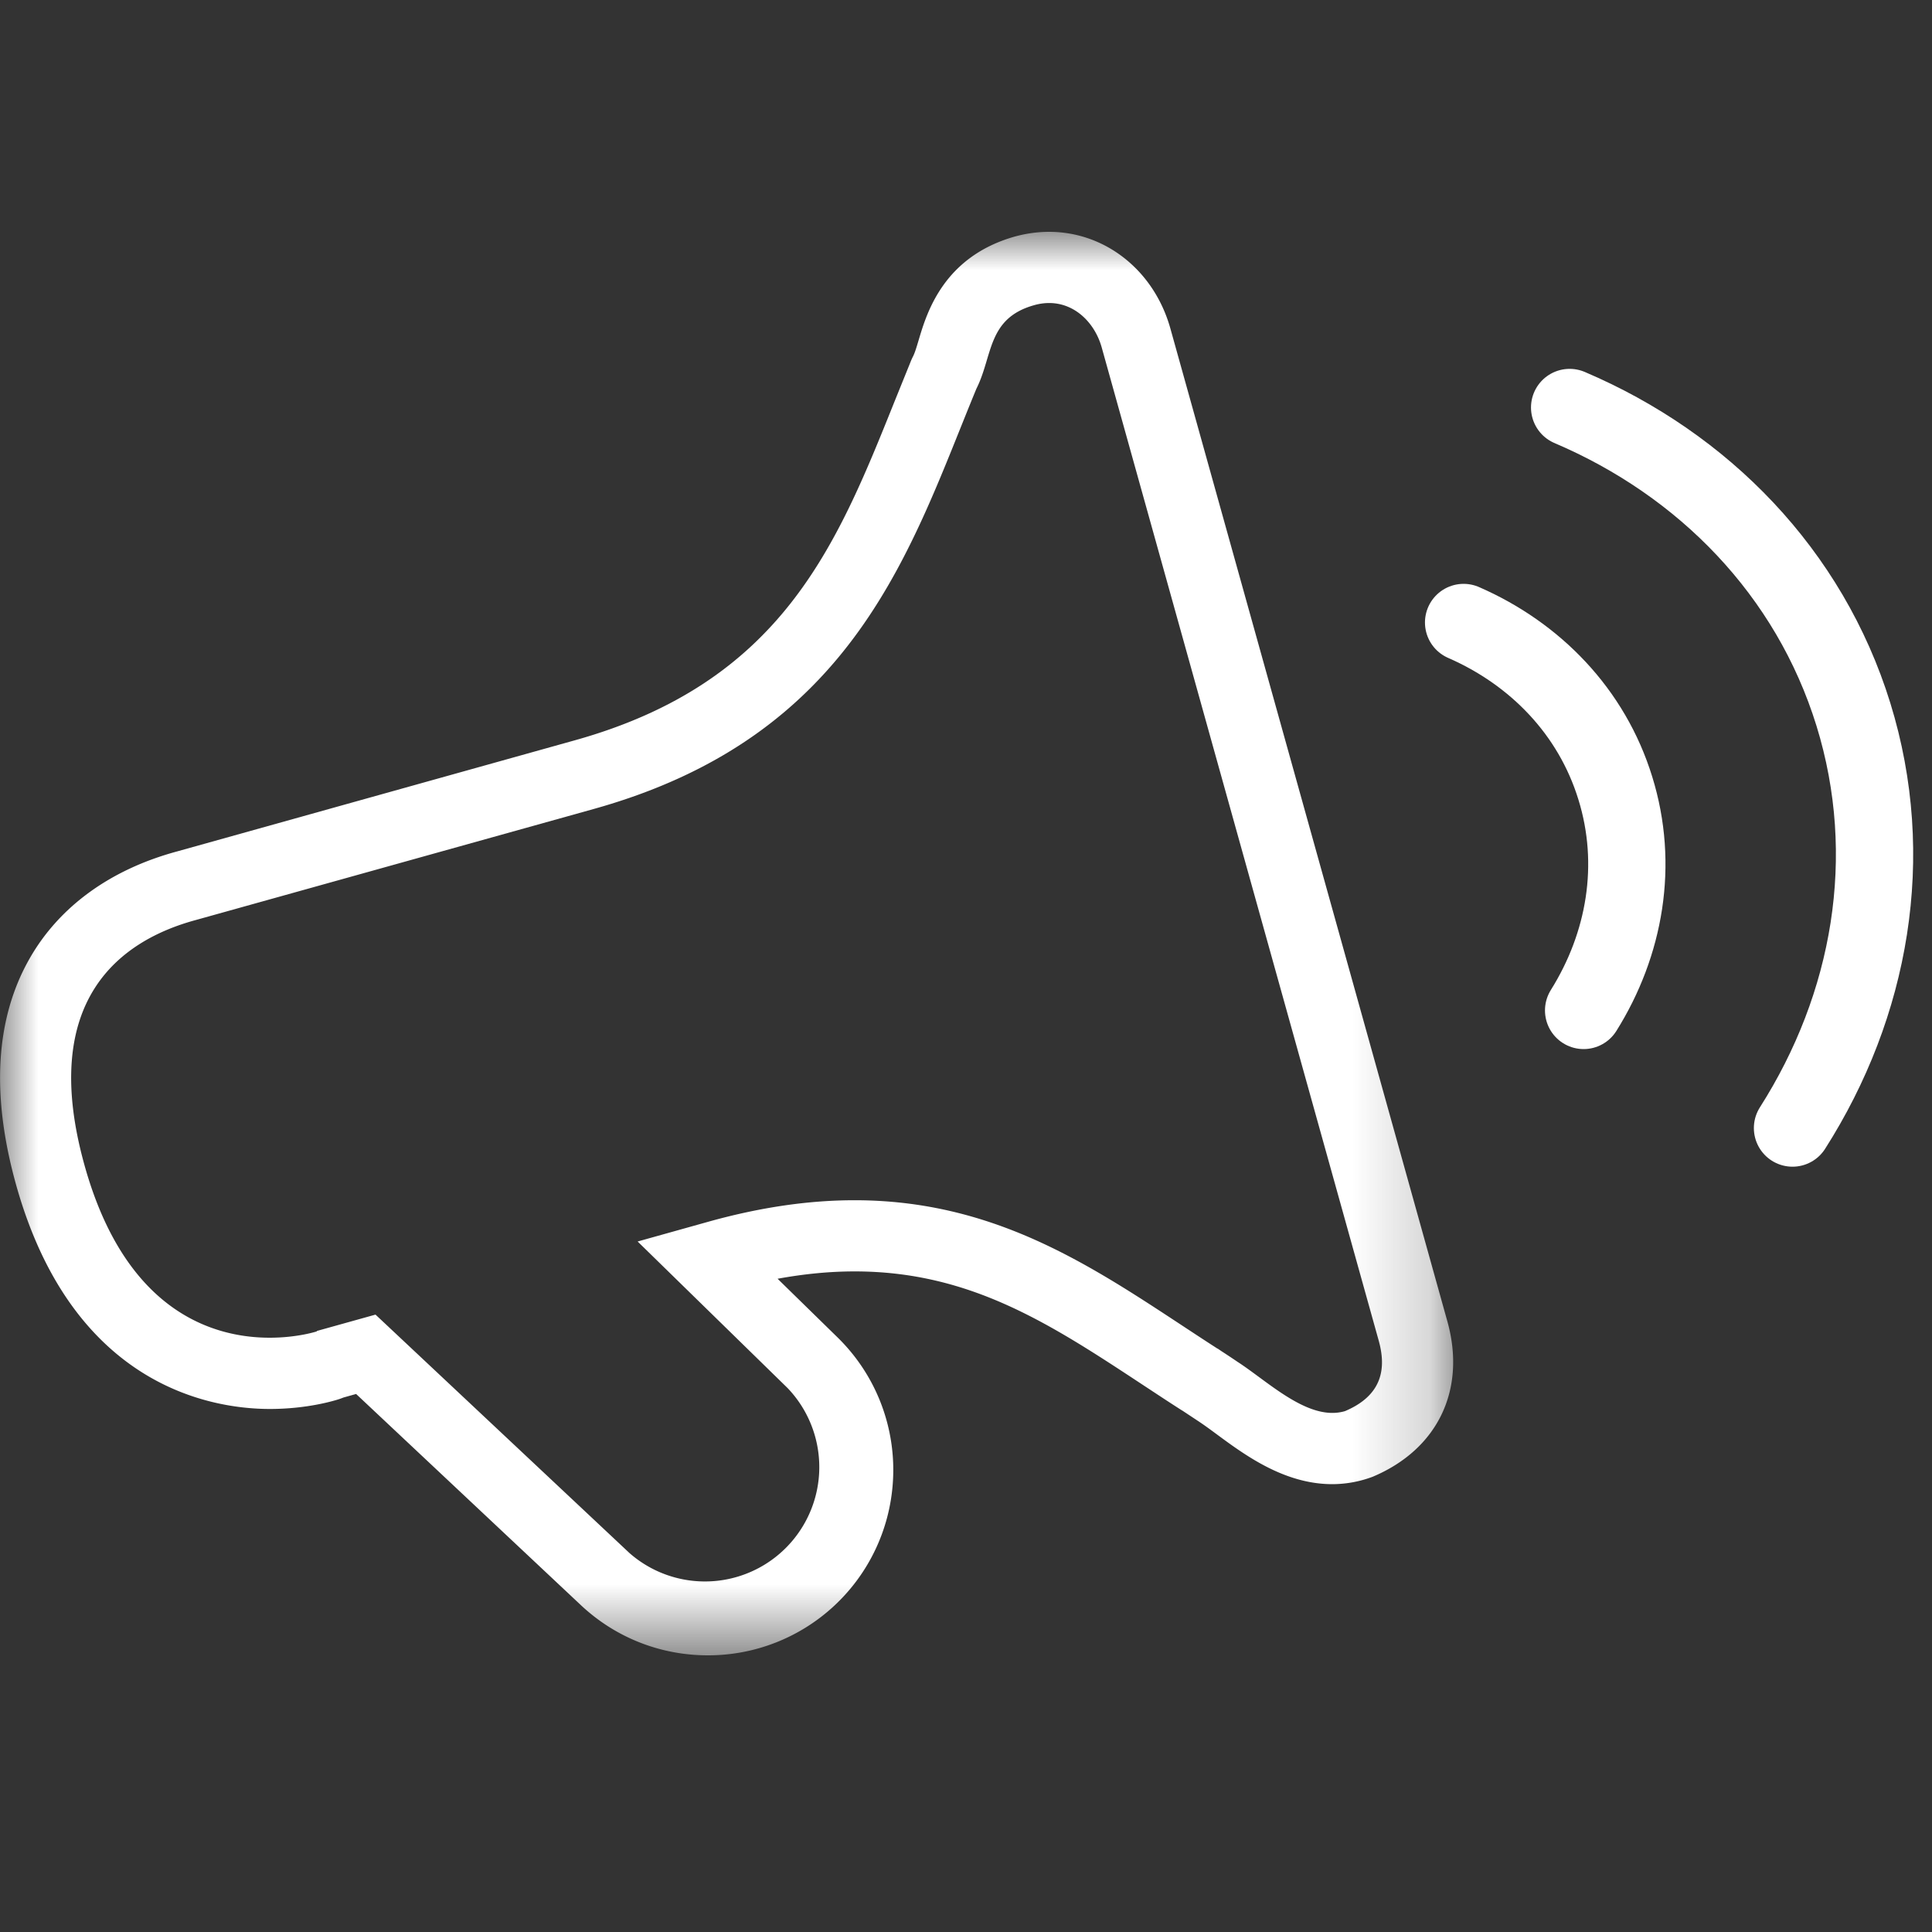 <svg xmlns="http://www.w3.org/2000/svg" xmlns:xlink="http://www.w3.org/1999/xlink" width="25" height="25" viewBox="0 0 25 25">
    <rect x="0" y="0" width="25" height="25" fill="#333333" stroke="none"/>
    <defs>
        <path id="a" d="M0 0h18.803v18.42H0z"/>
    </defs>
    <g fill="none" fill-rule="evenodd">
        <g transform="translate(0 3)">
            <mask id="b" fill="#fff">
                <use xlink:href="#a"/>
            </mask>
            <path fill="#FFF" d="M13.575 0c-.146 0-.294.02-.44.06-.926.26-1.143.989-1.247 1.339-.026.087-.05.169-.075.216a.758.758 0 0 0-.028.062l-.212.524c-.75 1.868-1.459 3.633-4.14 4.38L2.286 8.019c-.86.234-1.522.714-1.905 1.388-.44.774-.498 1.757-.174 2.92.732 2.622 2.54 2.905 3.285 2.905.484 0 .834-.107.898-.128a.93.93 0 0 0 .054-.02l.164-.046 2.908 2.732c.447.42 1.03.65 1.644.65a2.395 2.395 0 0 0 2.393-2.231 2.396 2.396 0 0 0-.716-1.884l-.775-.758c.346-.063.675-.095.997-.095 1.5 0 2.536.682 3.735 1.472.154.101.307.203.462.302l.031.02.017.01.198.131c.082.054.159.111.239.17.37.273.878.648 1.5.648a1.5 1.5 0 0 0 .522-.096c.842-.355 1.212-1.125.966-2.01L15.145 1.252C14.936.503 14.305 0 13.575 0m0 .921c.34 0 .595.263.682.578l3.583 12.847c.102.364.046.71-.436.914a.583.583 0 0 1-.164.023c-.422 0-.87-.431-1.228-.662-.069-.047-.14-.094-.211-.14l-.047-.032v.002c-1.384-.891-2.7-1.92-4.696-1.92-.568 0-1.192.083-1.888.277l-.919.257 1.941 1.897a1.48 1.48 0 0 1-2.046 2.135l-3.287-3.086-.76.212.001.005s-.248.082-.61.082c-.713 0-1.863-.32-2.396-2.23-.602-2.158.484-2.916 1.44-3.175L7.68 7.469c3.4-.948 4.107-3.389 4.955-5.44.214-.424.138-.91.747-1.08a.718.718 0 0 1 .192-.028" mask="url(#b)"/>
        </g>
        <path stroke="#FFF" stroke-linecap="round" stroke-linejoin="round" d="M23.195 14.597c1.012-1.588 1.357-3.511.788-5.352-.57-1.841-1.94-3.234-3.672-3.972M20.492 13.075c.536-.856.717-1.888.41-2.877-.305-.99-1.037-1.739-1.963-2.143"/>
    </g>
</svg>
